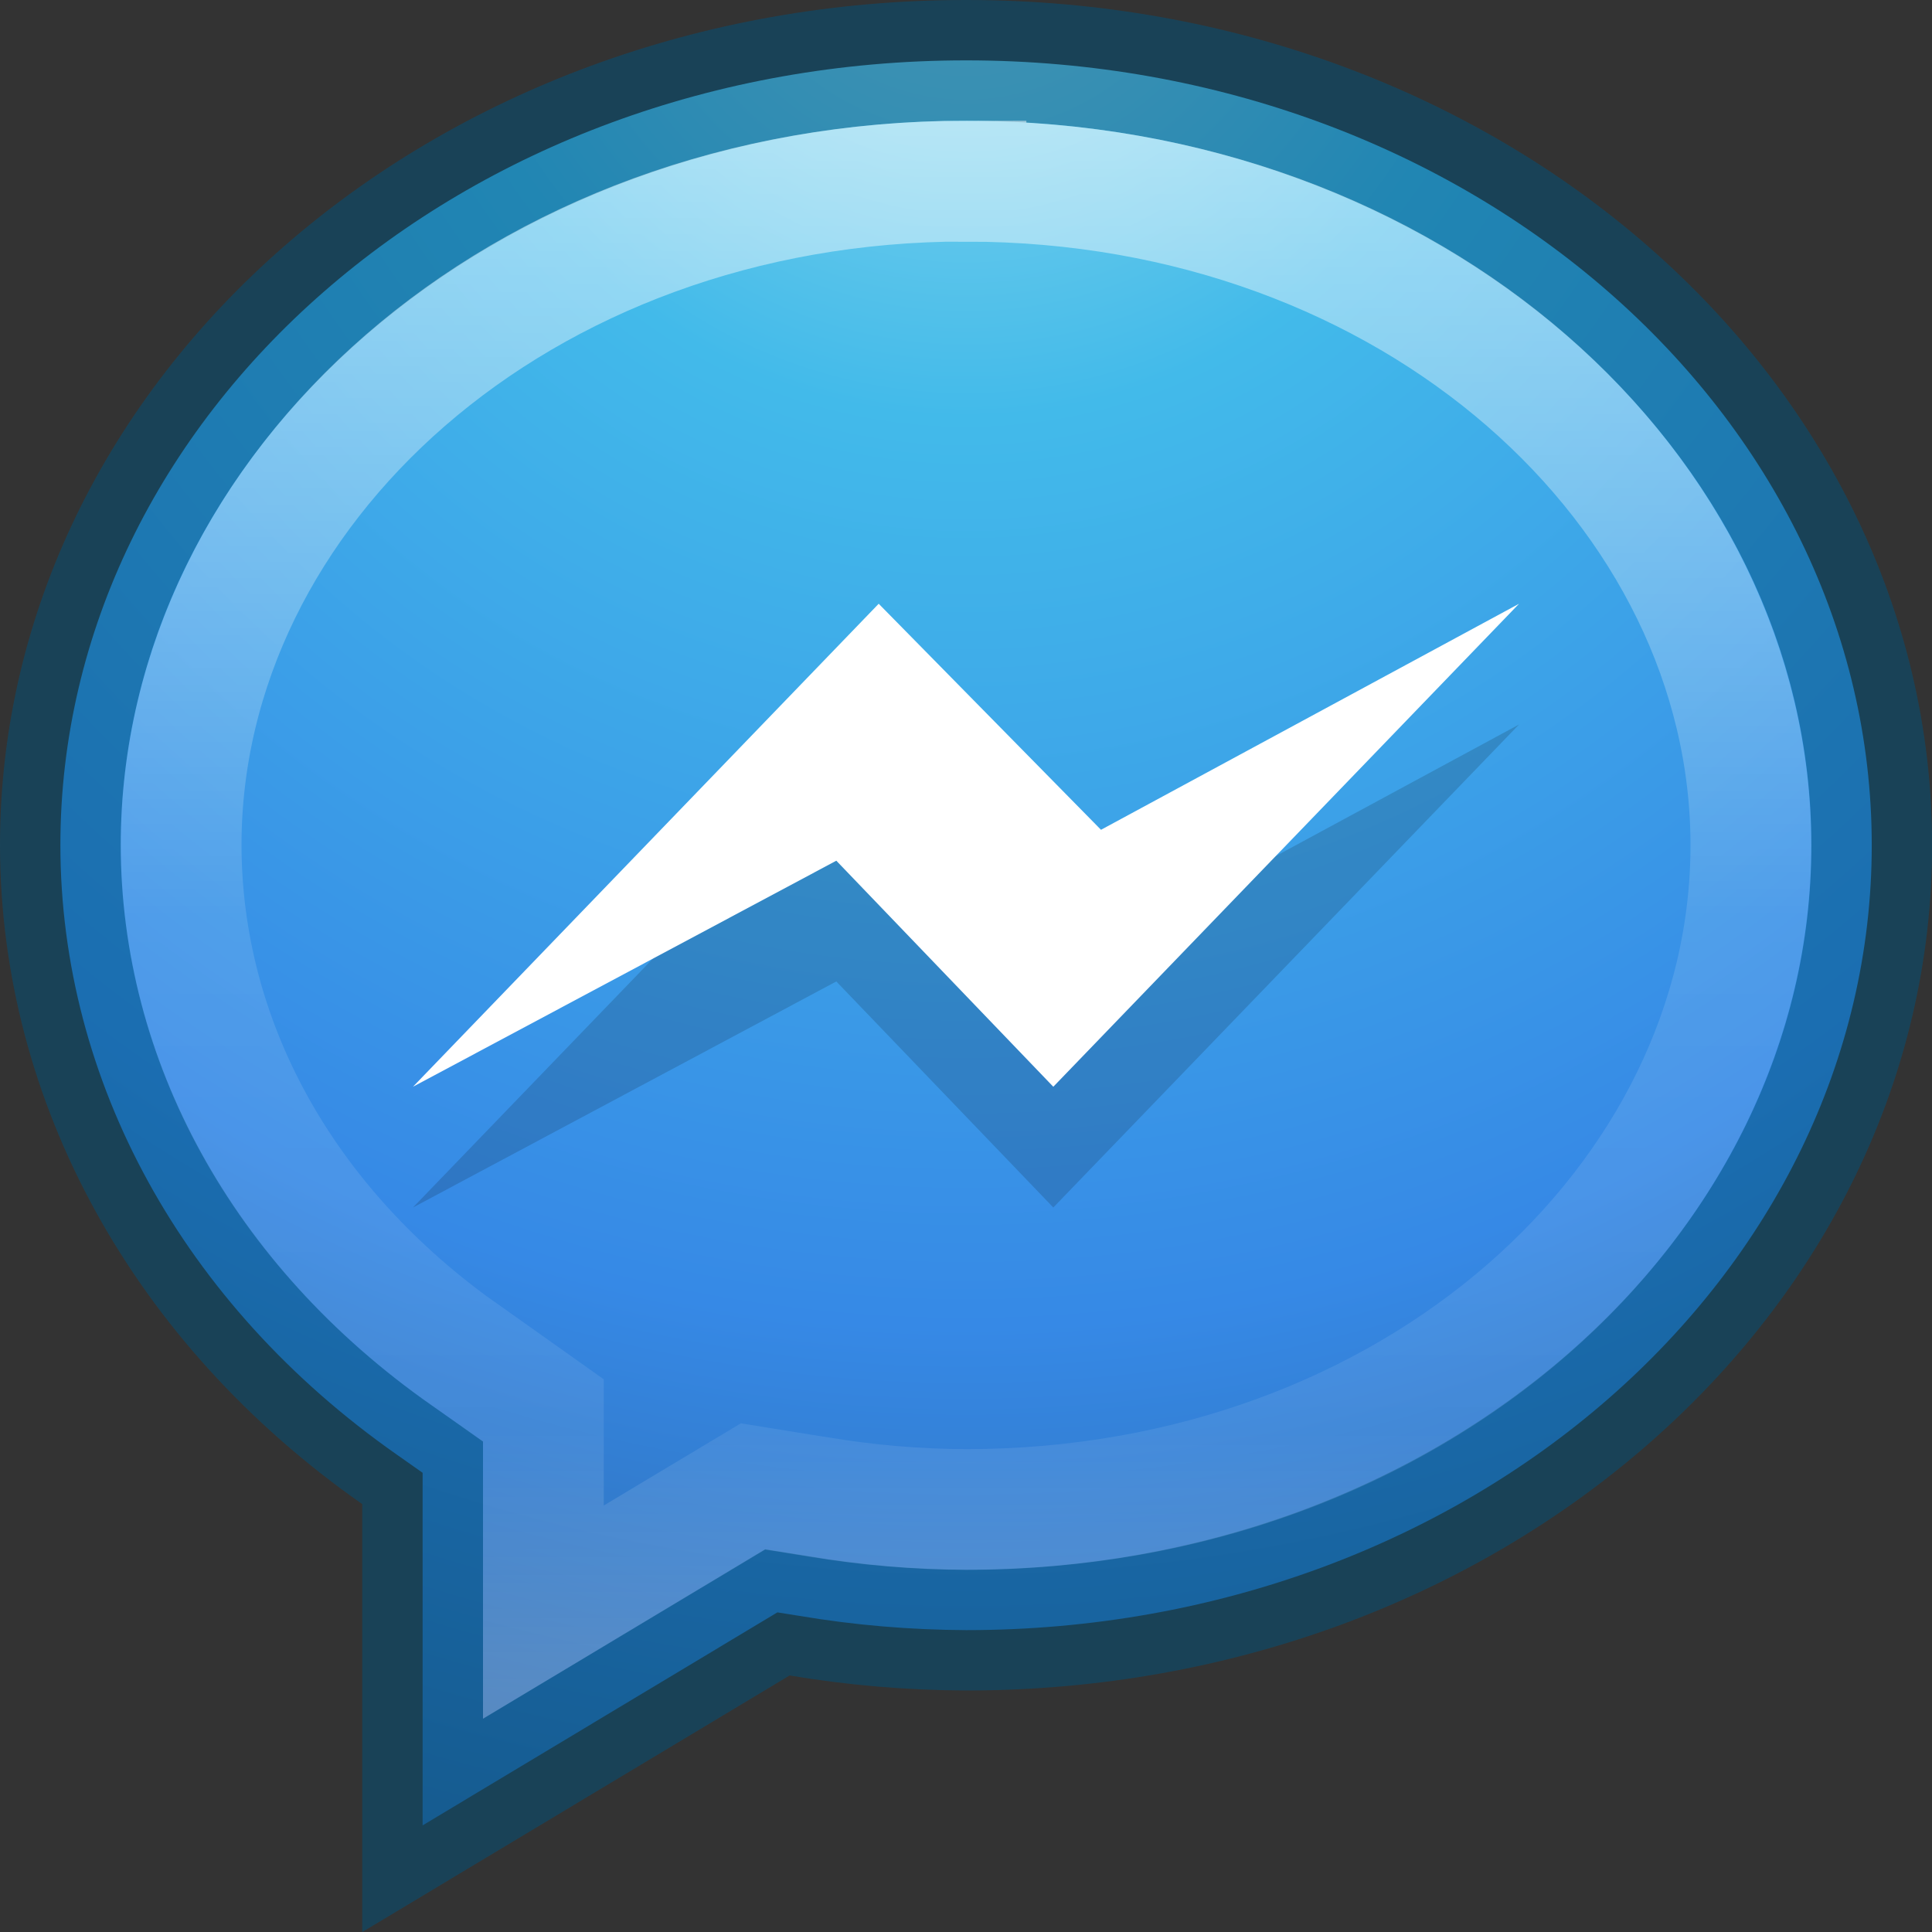 <?xml version="1.0" encoding="UTF-8" standalone="no"?>
<svg xmlns:rdf="http://www.w3.org/1999/02/22-rdf-syntax-ns#" xmlns="http://www.w3.org/2000/svg" height="16" width="16" version="1.1" xmlns:cc="http://creativecommons.org/ns#" xmlns:xlink="http://www.w3.org/1999/xlink" xmlns:dc="http://purl.org/dc/elements/1.1/">
 <rect width="100%" height="100%" fill="#333333" stroke="none"/>
 <defs>
  <radialGradient id="a" gradientUnits="userSpaceOnUse" cy="-1.231" cx="8" gradientTransform="matrix(0 2.267 -2.267 0 5.21 -19.133)" r="7.5">
   <stop stop-color="#90dbec" offset="0"/>
   <stop stop-color="#42baea" offset=".262"/>
   <stop stop-color="#3689e6" offset=".705"/>
   <stop stop-color="#2b63a0" offset="1"/>
  </radialGradient>
  <linearGradient id="b" y2="14" gradientUnits="userSpaceOnUse" x2="8" y1="1" x1="8">
   <stop stop-color="#fff" offset="0"/>
   <stop stop-color="#fff" stop-opacity=".235" offset=".508"/>
   <stop stop-color="#fff" stop-opacity=".157" offset=".835"/>
   <stop stop-color="#fff" stop-opacity=".392" offset="1"/>
  </linearGradient>
 </defs>
 <path d="m8 0.5c-4.182 0-7.5 2.943-7.5 6.5 0.002 1.95 1.012 3.804 2.787 5.047l0.213 0.15v2.92l2.938-1.764 0.182 0.029c0.456 0.077 0.919 0.116 1.383 0.118 4.181-0.001 7.498-2.943 7.498-6.5 0-3.557-3.318-6.5-7.5-6.5z" fill="url(#a)"/>
 <path opacity=".5" d="m8 0.5c-4.182 0-7.5 2.943-7.5 6.5 0.002 1.95 1.012 3.804 2.787 5.047l0.213 0.15v2.92l2.938-1.764 0.182 0.029c0.456 0.077 0.919 0.116 1.383 0.118 4.181-0.001 7.498-2.943 7.498-6.5 0-3.557-3.318-6.5-7.5-6.5z" stroke="#00537d" stroke-linecap="round" fill="none"/>
 <path opacity=".5" d="m8 1.5c-3.712 0-6.499 2.564-6.5 5.498v0.002c0.003 1.605 0.824 3.151 2.361 4.229h0.002l0.637 0.452v1.67l1.736-1.041 0.545 0.088h0.002c0.403 0.067 0.814 0.102 1.223 0.103 3.71-0.003 6.494-2.566 6.494-5.5 0-2.935-2.787-5.5-6.5-5.5z" stroke="url(#b)" stroke-linecap="round" fill="none"/>
 <path opacity=".15" d="m8.723 10-1.797-1.872-3.506 1.872 3.857-4 1.841 1.872 3.462-1.872-3.857 4z"/>
 <path d="m8.723 9-1.797-1.872-3.506 1.872 3.857-4 1.841 1.872 3.462-1.872-3.857 4z" fill="#fff"/>
</svg>
